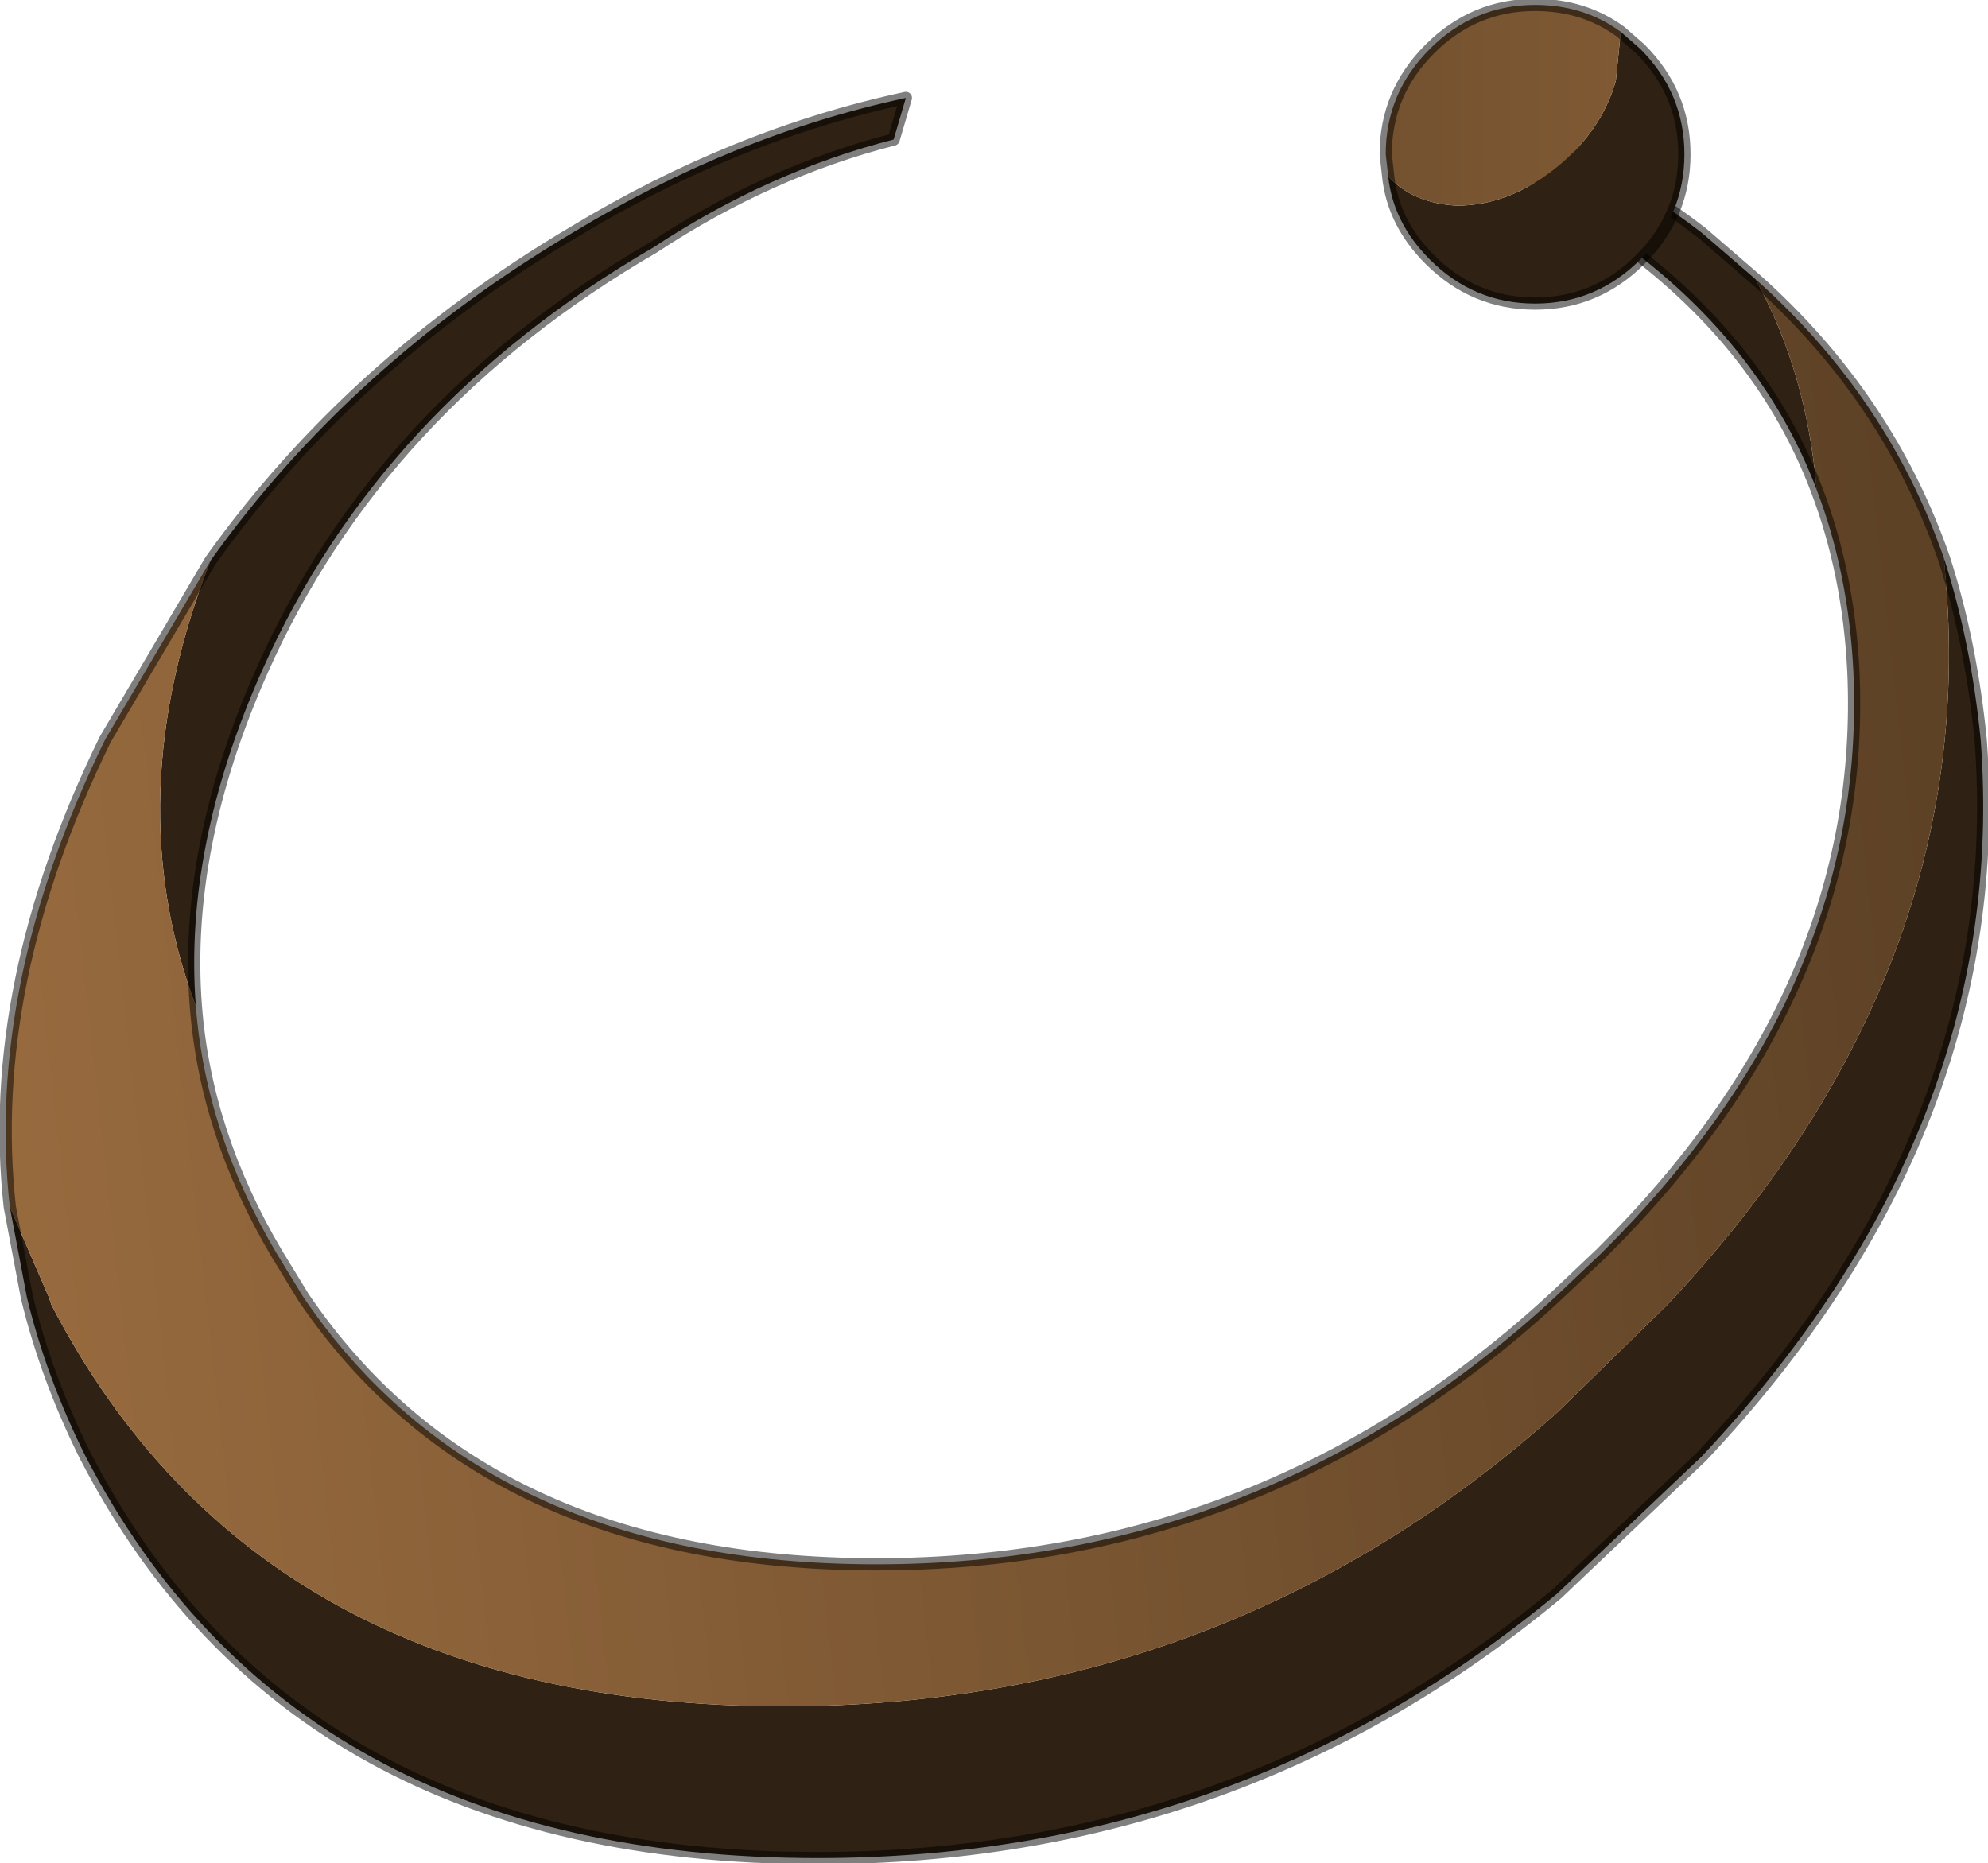 <?xml version="1.0" encoding="UTF-8" standalone="no"?>
<svg xmlns:xlink="http://www.w3.org/1999/xlink" height="38.05px" width="40.6px" xmlns="http://www.w3.org/2000/svg">
  <g transform="matrix(1.0, 0.0, 0.0, 1.0, 18.5, 27.55)">
    <path d="M18.6 -17.55 Q17.5 -20.45 14.75 -22.5 13.2 -23.75 11.55 -24.45 L11.65 -25.25 Q14.1 -24.45 16.25 -22.8 L17.35 -21.85 Q18.4 -19.95 18.6 -17.55 M21.2 -16.15 Q21.75 -14.45 21.95 -12.45 22.55 -4.5 16.25 2.2 L13.3 5.0 Q6.8 10.4 -1.8 10.4 -12.5 10.4 -16.75 2.2 -17.55 0.6 -17.95 -1.05 L-18.3 -2.9 -17.5 -1.05 -17.45 -0.9 Q-13.2 7.3 -2.5 7.3 6.6 7.3 13.3 1.3 L15.55 -0.9 Q21.85 -7.6 21.25 -15.55 L21.2 -16.15 M-14.2 -16.1 Q-11.35 -20.1 -6.8 -22.8 -3.5 -24.8 0.0 -25.55 L-0.25 -24.7 Q-2.8 -24.05 -5.15 -22.5 -10.75 -19.25 -13.15 -13.85 -14.75 -10.25 -14.5 -7.0 -16.1 -11.25 -14.2 -16.1" fill="#2f2113" fill-rule="evenodd" stroke="none"/>
    <path d="M18.6 -17.55 Q18.4 -19.95 17.35 -21.85 20.05 -19.45 21.2 -16.15 L21.25 -15.55 Q21.85 -7.6 15.55 -0.9 L13.3 1.3 Q6.6 7.3 -2.5 7.3 -13.2 7.3 -17.45 -0.9 L-17.5 -1.05 -18.3 -2.9 Q-18.8 -7.45 -16.35 -12.45 L-14.2 -16.1 Q-16.1 -11.25 -14.5 -7.0 -14.3 -4.4 -12.85 -1.95 L-12.3 -1.05 Q-8.6 4.4 -0.6 4.4 7.35 4.4 13.25 -1.05 L14.2 -1.95 Q19.65 -7.35 19.35 -13.85 19.25 -15.85 18.6 -17.55" fill="url(#gradient0)" fill-rule="evenodd" stroke="none"/>
    <path d="M17.35 -21.85 L16.25 -22.8 Q14.1 -24.45 11.65 -25.25 L11.55 -24.45 Q13.2 -23.75 14.75 -22.5 17.5 -20.45 18.6 -17.55 19.25 -15.85 19.35 -13.85 19.65 -7.35 14.2 -1.95 L13.25 -1.05 Q7.35 4.4 -0.6 4.4 -8.6 4.4 -12.3 -1.05 L-12.85 -1.95 Q-14.3 -4.4 -14.5 -7.0 -14.75 -10.25 -13.15 -13.85 -10.75 -19.25 -5.15 -22.5 -2.8 -24.05 -0.25 -24.7 L0.0 -25.55 Q-3.5 -24.8 -6.8 -22.8 -11.35 -20.1 -14.2 -16.1 L-16.35 -12.45 Q-18.8 -7.45 -18.3 -2.9 L-17.95 -1.05 Q-17.55 0.6 -16.75 2.2 -12.5 10.4 -1.8 10.4 6.8 10.4 13.3 5.0 L16.25 2.2 Q22.55 -4.5 21.95 -12.45 21.75 -14.45 21.2 -16.15 20.05 -19.45 17.35 -21.85 Z" fill="none" stroke="#000000" stroke-linecap="round" stroke-linejoin="round" stroke-opacity="0.502" stroke-width="0.25"/>
    <path d="M14.6 -26.9 L15.0 -26.55 Q15.9 -25.65 15.9 -24.4 15.9 -23.15 15.0 -22.25 14.1 -21.35 12.85 -21.35 11.6 -21.35 10.7 -22.25 9.95 -23.0 9.85 -23.95 10.35 -23.4 11.25 -23.35 12.3 -23.35 13.25 -24.1 14.2 -24.85 14.5 -25.9 L14.6 -26.9" fill="#2f2113" fill-rule="evenodd" stroke="none"/>
    <path d="M9.85 -23.95 L9.8 -24.4 Q9.8 -25.65 10.7 -26.55 11.6 -27.45 12.85 -27.45 13.85 -27.45 14.6 -26.9 L14.5 -25.9 Q14.2 -24.85 13.25 -24.1 12.3 -23.35 11.25 -23.35 10.35 -23.4 9.85 -23.95" fill="url(#gradient1)" fill-rule="evenodd" stroke="none"/>
    <path d="M9.85 -23.95 L9.8 -24.4 Q9.8 -25.65 10.7 -26.55 11.6 -27.45 12.85 -27.45 13.85 -27.45 14.6 -26.9 L15.0 -26.55 Q15.9 -25.65 15.9 -24.4 15.9 -23.15 15.0 -22.25 14.1 -21.35 12.85 -21.35 11.6 -21.35 10.7 -22.25 9.95 -23.0 9.85 -23.95 Z" fill="none" stroke="#000000" stroke-linecap="round" stroke-linejoin="round" stroke-opacity="0.502" stroke-width="0.25"/>
  </g>
  <defs>
    <linearGradient gradientTransform="matrix(-0.024, 0.003, -0.002, -0.018, 1.45, -7.3)" gradientUnits="userSpaceOnUse" id="gradient0" spreadMethod="pad" x1="-819.2" x2="819.2">
      <stop offset="0.0" stop-color="#5e4226"/>
      <stop offset="1.0" stop-color="#976a3e"/>
    </linearGradient>
    <linearGradient gradientTransform="matrix(0.015, 0.0, 0.0, 0.003, 12.65, -26.0)" gradientUnits="userSpaceOnUse" id="gradient1" spreadMethod="pad" x1="-819.2" x2="819.2">
      <stop offset="0.0" stop-color="#5e4226"/>
      <stop offset="1.0" stop-color="#976a3e"/>
    </linearGradient>
  </defs>
</svg>
